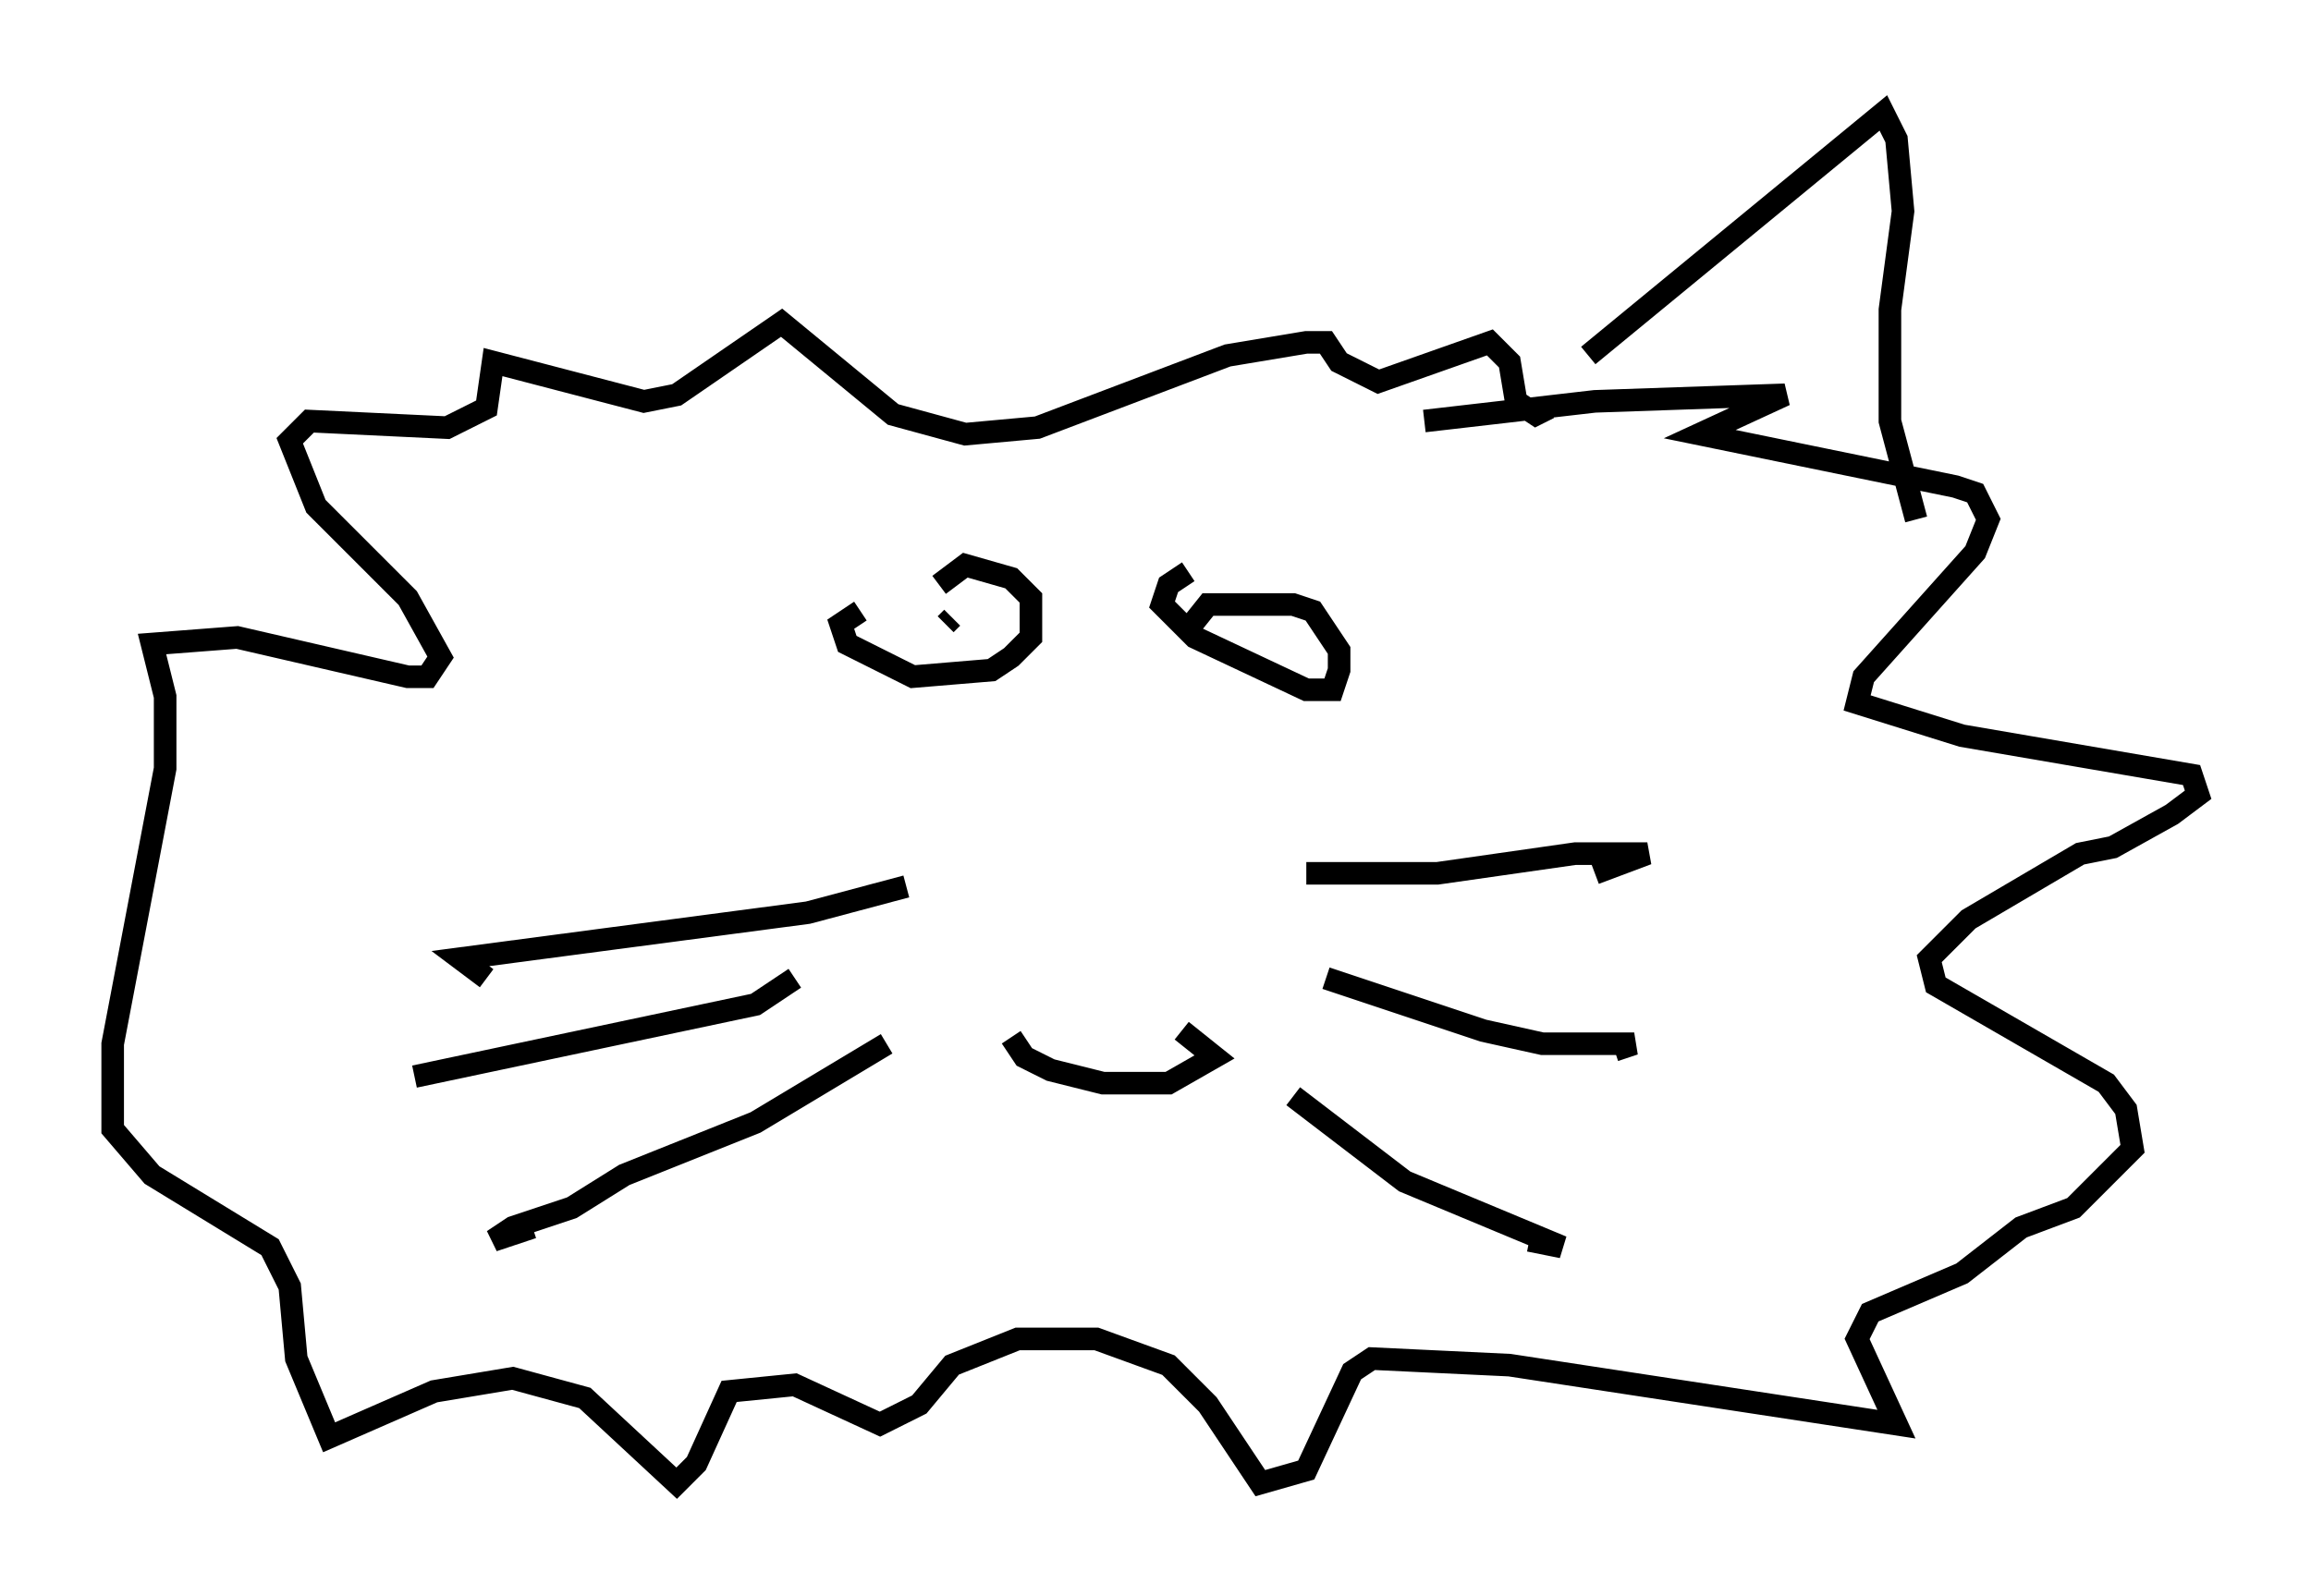 <?xml version="1.0" encoding="utf-8" ?>
<svg baseProfile="full" height="70.715" version="1.1" width="102.38" xmlns="http://www.w3.org/2000/svg" xmlns:ev="http://www.w3.org/2001/xml-events" xmlns:xlink="http://www.w3.org/1999/xlink"><defs /><rect fill="white" height="70.715" width="102.38" x="0" y="0" /><path d="M41.313, 26.207 m-3.196, 0.872 l-0.872, 0.581 0.291, 0.872 l2.905, 1.453 3.486, -0.291 l0.872, -0.581 0.872, -0.872 l0.0, -1.743 -0.872, -0.872 l-2.034, -0.581 -1.162, 0.872 m11.039, -0.581 l-0.872, 0.581 -0.291, 0.872 l1.453, 1.453 4.939, 2.324 l1.162, 0.0 0.291, -0.872 l0.0, -0.872 -1.162, -1.743 l-0.872, -0.291 -3.777, 0.0 l-1.162, 1.453 m5.52, 10.458 l5.81, 0.0 6.101, -0.872 l3.196, 0.0 -2.324, 0.872 m-11.911, 4.648 l6.972, 2.324 2.615, 0.581 l4.067, 0.0 -0.872, 0.291 m-14.235, 2.034 l4.939, 3.777 6.972, 2.905 l-1.453, -0.291 m-27.598, -15.687 l-4.358, 1.162 -15.397, 2.034 l1.162, 0.872 m13.654, 0.0 l-1.743, 1.162 -15.106, 3.196 m20.916, -1.453 l-5.81, 3.486 -5.81, 2.324 l-2.324, 1.453 -2.615, 0.872 l-0.872, 0.581 1.743, -0.581 m21.207, -8.425 l0.581, 0.872 1.162, 0.581 l2.324, 0.581 2.905, 0.0 l2.034, -1.162 -1.453, -1.162 m-10.458, -18.011 l0.291, -0.291 m13.363, 0.872 l0.0, 0.0 m7.553, -9.587 l7.553, -0.872 8.425, -0.291 l-3.777, 1.743 11.33, 2.324 l0.872, 0.291 0.581, 1.162 l-0.581, 1.453 -4.939, 5.52 l-0.291, 1.162 4.648, 1.453 l10.168, 1.743 0.291, 0.872 l-1.162, 0.872 -2.615, 1.453 l-1.453, 0.291 -4.939, 2.905 l-1.743, 1.743 0.291, 1.162 l7.553, 4.358 0.872, 1.162 l0.291, 1.743 -2.615, 2.615 l-2.324, 0.872 -2.615, 2.034 l-4.067, 1.743 -0.581, 1.162 l1.743, 3.777 -17.14, -2.615 l-6.101, -0.291 -0.872, 0.581 l-2.034, 4.358 -2.034, 0.581 l-2.324, -3.486 -1.743, -1.743 l-3.196, -1.162 -3.486, 0.0 l-2.905, 1.162 -1.453, 1.743 l-1.743, 0.872 -3.777, -1.743 l-2.905, 0.291 -1.453, 3.196 l-0.872, 0.872 -4.067, -3.777 l-3.196, -0.872 -3.486, 0.581 l-4.648, 2.034 -1.453, -3.486 l-0.291, -3.196 -0.872, -1.743 l-5.229, -3.196 -1.743, -2.034 l0.0, -3.777 2.324, -12.201 l0.0, -3.196 -0.581, -2.324 l3.777, -0.291 7.553, 1.743 l0.872, 0.0 0.581, -0.872 l-1.453, -2.615 -4.067, -4.067 l-1.162, -2.905 0.872, -0.872 l6.101, 0.291 1.743, -0.872 l0.291, -2.034 6.682, 1.743 l1.453, -0.291 4.648, -3.196 l4.939, 4.067 3.196, 0.872 l3.196, -0.291 8.425, -3.196 l3.486, -0.581 0.872, 0.0 l0.581, 0.872 1.743, 0.872 l4.939, -1.743 0.872, 0.872 l0.291, 1.743 0.872, 0.581 l0.581, -0.291 m1.743, -2.324 l13.073, -10.749 0.581, 1.162 l0.291, 3.196 -0.581, 4.358 l0.0, 4.939 1.162, 4.358 " fill="none" stroke="black" stroke-width="1" /></svg>